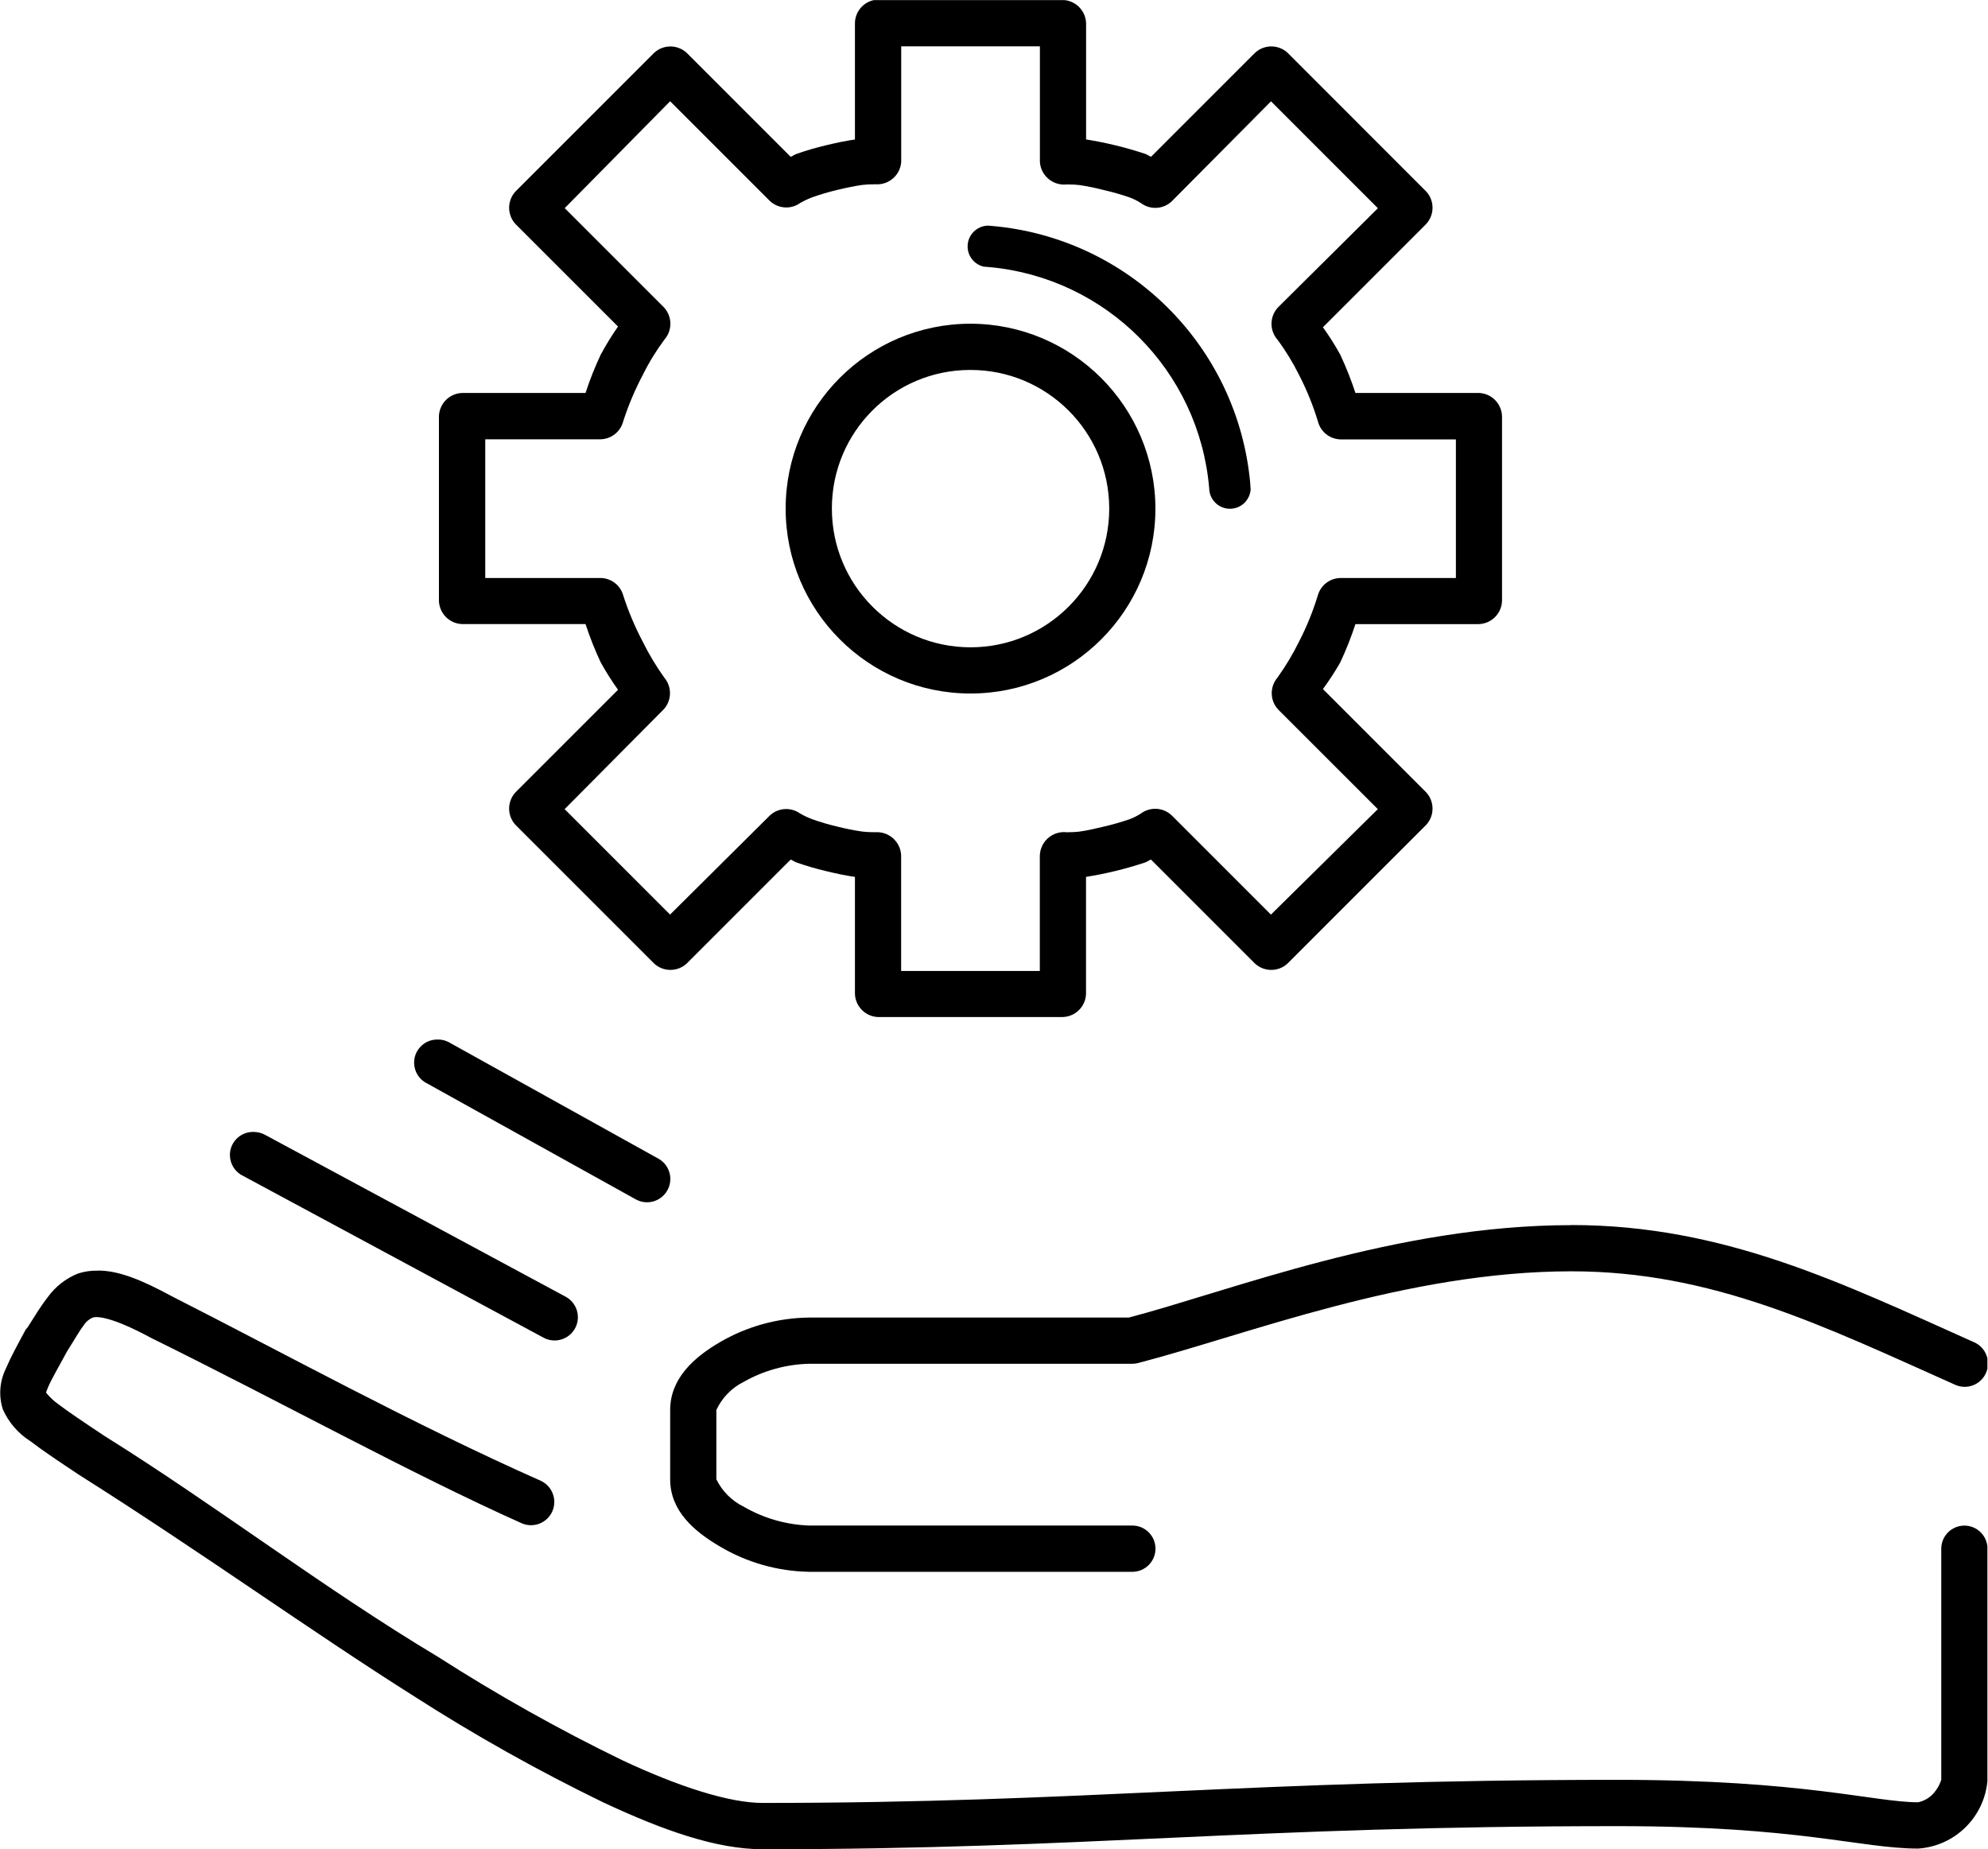 <?xml version="1.0" encoding="UTF-8"?>
<svg xmlns="http://www.w3.org/2000/svg" xmlns:xlink="http://www.w3.org/1999/xlink" id="a" width="538.82" height="501.18" viewBox="0 0 538.82 501.18">
  <defs>
    <clipPath id="b">
      <rect y=".03" width="538.66" height="501.13" fill="currentColor"></rect>
    </clipPath>
  </defs>
  <g clip-path="url(#b)">
    <g id="c">
      <path fill="currentColor" id="d" d="M236.81,.03c-2.95,.65-5.06,3.25-5.09,6.26v31.52c-2.43,.34-5.17,.92-7.83,1.56-2.72,.64-5.4,1.42-8.03,2.35-.58,.21-1.02,.58-1.56,.78l-28.19-28.19c-2.49-2.29-6.32-2.29-8.81,0l-37.59,37.59c-2.29,2.49-2.29,6.32,0,8.81l27.8,27.79c-1.72,2.45-3.29,5-4.7,7.63-1.58,3.37-2.96,6.83-4.11,10.37h-33.47c-3.41,.13-6.14,2.86-6.26,6.26v50.11c.13,3.41,2.86,6.14,6.26,6.26h33.47c1.16,3.54,2.53,7,4.11,10.37,1.42,2.57,2.99,5.05,4.7,7.44l-27.8,27.8c-2.29,2.49-2.29,6.32,0,8.81l37.59,37.59c2.49,2.29,6.32,2.29,8.81,0l28.19-28.19c.55,.21,.98,.58,1.56,.78,2.63,.93,5.31,1.71,8.03,2.35,2.66,.65,5.4,1.23,7.83,1.57v31.72c.13,3.41,2.86,6.14,6.26,6.26h50.11c3.41-.13,6.14-2.86,6.26-6.26v-31.72c5.45-.87,10.82-2.18,16.05-3.92,.58-.21,1.02-.58,1.56-.78l28.19,28.19c2.49,2.29,6.32,2.29,8.81,0l37.59-37.59c2.29-2.49,2.29-6.32,0-8.81l-27.99-27.99c1.71-2.32,3.27-4.73,4.7-7.23,1.58-3.37,2.95-6.84,4.11-10.38h33.47c3.41-.13,6.14-2.86,6.26-6.26v-50.12c-.13-3.41-2.86-6.14-6.26-6.26h-33.47c-1.16-3.54-2.53-7-4.11-10.37-1.41-2.57-2.98-5.05-4.7-7.44l27.99-27.99c2.29-2.49,2.29-6.32,0-8.81l-37.57-37.59c-2.49-2.29-6.32-2.29-8.81,0l-28.19,28.19c-.55-.21-.98-.58-1.56-.78-5.24-1.74-10.61-3.05-16.05-3.92V6.27c-.13-3.41-2.86-6.15-6.27-6.27h-51.29V.03Zm7.44,12.53h37.6v31.32c.23,3.61,3.34,6.35,6.95,6.13,.16,0,.33-.03,.49-.05-.47,.09,1.38-.06,3.33,.2,2.24,.34,4.46,.8,6.66,1.37,2.32,.53,4.6,1.19,6.85,1.96,1.1,.41,2.15,.93,3.13,1.57,2.57,1.9,6.13,1.66,8.41-.58l26.82-27.02,28.97,28.97-27.02,26.82c-2.34,2.44-2.43,6.27-.2,8.81,2.24,3.01,4.2,6.22,5.87,9.59,2.07,4.01,3.77,8.21,5.09,12.53,.7,2.81,3.18,4.81,6.08,4.9h31.32v37.57h-31.34c-2.84,.06-5.3,1.97-6.08,4.7-1.31,4.32-3.02,8.51-5.09,12.53-1.68,3.42-3.65,6.69-5.87,9.79-2.12,2.51-2.03,6.2,.2,8.61l27.02,27.01-28.97,28.58-26.82-26.82c-2.28-2.24-5.85-2.48-8.42-.58-.98,.64-2.03,1.16-3.13,1.57-2.25,.77-4.54,1.42-6.85,1.96-2.41,.58-4.71,1.11-6.66,1.37s-3.8,.11-3.32,.2c-3.58-.49-6.89,2.01-7.38,5.6-.03,.22-.05,.44-.06,.66v31.32h-37.59v-31.32c-.14-3.61-3.18-6.43-6.79-6.3-.15,0-.3,.02-.44,.03,.47-.09-1.38,.06-3.33-.2-2.31-.34-4.59-.8-6.85-1.37-2.25-.53-4.47-1.19-6.66-1.96-1.15-.44-2.26-.96-3.33-1.57-2.53-1.8-5.97-1.56-8.22,.58l-27,26.82-28.58-28.58,26.82-27.01c2.23-2.41,2.32-6.1,.2-8.61-2.22-3.1-4.19-6.37-5.87-9.79-2.12-4.02-3.89-8.21-5.28-12.53-.77-2.73-3.24-4.64-6.08-4.7h-31.31v-37.59h31.32c2.89-.09,5.37-2.09,6.08-4.89,1.4-4.32,3.16-8.51,5.29-12.53,1.66-3.37,3.63-6.58,5.87-9.59,2.23-2.54,2.15-6.37-.2-8.81l-26.82-26.82,28.57-28.97,27.01,27c2.25,2.14,5.7,2.38,8.22,.58,1.07-.61,2.18-1.13,3.33-1.57,2.18-.77,4.4-1.42,6.66-1.96,2.41-.58,4.9-1.11,6.85-1.37s3.8-.11,3.33-.2c3.59,.39,6.82-2.2,7.21-5.79,.01-.09,.02-.19,.02-.28V12.56h0Zm18.8,75.17c-27.68,0-50.11,22.44-50.11,50.11s22.44,50.11,50.11,50.11,50.11-22.44,50.11-50.11c-.05-27.66-22.46-50.06-50.11-50.11m0,12.53c20.76,0,37.59,16.83,37.59,37.58s-16.83,37.59-37.58,37.59-37.59-16.83-37.59-37.58h0c-.05-20.71,16.7-37.54,37.41-37.59h.18M118.4,281.73c-3.46,.06-6.22,2.91-6.16,6.37,.04,2.4,1.44,4.56,3.62,5.58l56.38,31.32c3.03,1.73,6.88,.68,8.61-2.35s.68-6.88-2.35-8.61h0l-56.38-31.32c-1.11-.71-2.41-1.05-3.72-.98h0Zm-50.11,25.04c-3.45,.16-6.13,3.08-5.97,6.54,.11,2.33,1.5,4.42,3.62,5.4l81.44,43.85c3.08,1.62,6.89,.44,8.52-2.64s.44-6.89-2.64-8.52l-81.43-43.85c-.9-.49-1.91-.76-2.93-.78h-.61Zm357.64,25.26c-47.75,0-92.31,17.8-119.99,25.05h-86.72c-8.47,.1-16.76,2.39-24.08,6.66-7.05,4.1-13.5,9.86-13.5,18.4v18.79c0,8.52,6.48,14.1,13.5,18.2,7.3,4.33,15.59,6.69,24.08,6.85h87.69c3.46,0,6.27-2.81,6.27-6.27s-2.81-6.27-6.27-6.27h-87.69c-6.2-.24-12.25-1.98-17.62-5.09-3.24-1.58-5.86-4.2-7.44-7.44v-18.79c1.54-3.31,4.16-6.01,7.44-7.63,5.38-3.05,11.43-4.73,17.62-4.89h87.69c.53,0,1.05-.07,1.56-.2,29.32-7.6,72.61-24.86,117.45-24.86,38.2,0,68.12,14.73,103.95,30.73,3.17,1.46,6.91,.07,8.37-3.1s.07-6.91-3.1-8.37c-.06-.03-.12-.06-.19-.08-35.56-15.89-67.61-31.72-109.04-31.72h0l.02,.03Zm-399.33,12.34c-1.86-.06-3.71,.2-5.48,.78-3.3,1.33-6.15,3.57-8.22,6.46-2,2.56-3.55,5.21-5.48,8.22-.14,.12-.27,.25-.39,.39-2.31,4.28-4.12,7.58-5.48,10.77-1.66,3.42-1.94,7.34-.78,10.96,1.57,3.54,4.16,6.54,7.44,8.61,3.32,2.55,7.52,5.35,13.31,9.2,32.57,20.56,62.95,42.43,90.63,59.9,16.51,10.6,33.64,20.21,51.29,28.78,16.15,7.56,30.69,12.73,43.26,12.73,88.78,0,130.89-6.26,231.77-6.26,49.46,0,65.88,6.08,81.43,6.08,10.01-.68,18.01-8.59,18.79-18.6v-62.66c0-3.46-2.81-6.27-6.27-6.27s-6.27,2.81-6.27,6.27h0v62.64c-.44,1.38-1.18,2.65-2.16,3.72-1.09,1.2-2.53,2.02-4.11,2.35-11.86,0-30.96-6.08-81.43-6.08-101.37,0-143.56,6.26-231.77,6.26-8.95,0-22.6-4.34-37.97-11.55-17.18-8.34-33.84-17.69-49.92-27.99-31.09-18.62-60.19-41.02-90.44-59.9-5.66-3.76-9.91-6.61-12.53-8.62-1.25-.88-2.37-1.93-3.33-3.13,.03,.07-.23,.34,.58-1.57s2.67-5.14,5.09-9.59c1.86-2.92,3.32-5.54,4.5-7.05,.6-.97,1.49-1.72,2.54-2.15,1.1-.39,5.32-.13,15.66,5.48,35.76,17.62,70.15,36.68,100.61,50.31,3.21,1.35,6.91-.15,8.27-3.36,1.32-3.14-.08-6.76-3.18-8.19-34.72-15.4-69.21-34.37-99.83-49.92-8.31-4.51-14.54-7.05-20.16-7.05h0l.02,.03Z"></path>
      <path id="e" d="M268.69,72.43c.11,0,.22-.03,.33-.03-.53-.05-1.06-.09-1.59-.12,.41,.1,.84,.15,1.26,.15" fill="currentColor"></path>
      <path id="f" d="M328.5,132.19c0,.08,.02,.16,.02,.24,0-.09,0-.19-.02-.29v.03" fill="currentColor"></path>
      <path id="g" d="M338.85,130.86c-3.43-37.09-32.92-66.4-70.03-69.63-.34-.03-.69-.05-1.04-.08-3.11,.06-5.58,2.63-5.52,5.74,.05,2.59,1.86,4.81,4.38,5.38,.53,.03,1.06,.08,1.59,.12,31.66,2.94,56.7,28.08,59.49,59.76,0,.09,0,.19,.02,.29,.1,3.1,2.7,5.54,5.8,5.44,2.89-.09,5.24-2.37,5.43-5.26-.04-.58-.08-1.16-.13-1.75" fill="currentColor"></path>
    </g>
  </g>
</svg>
